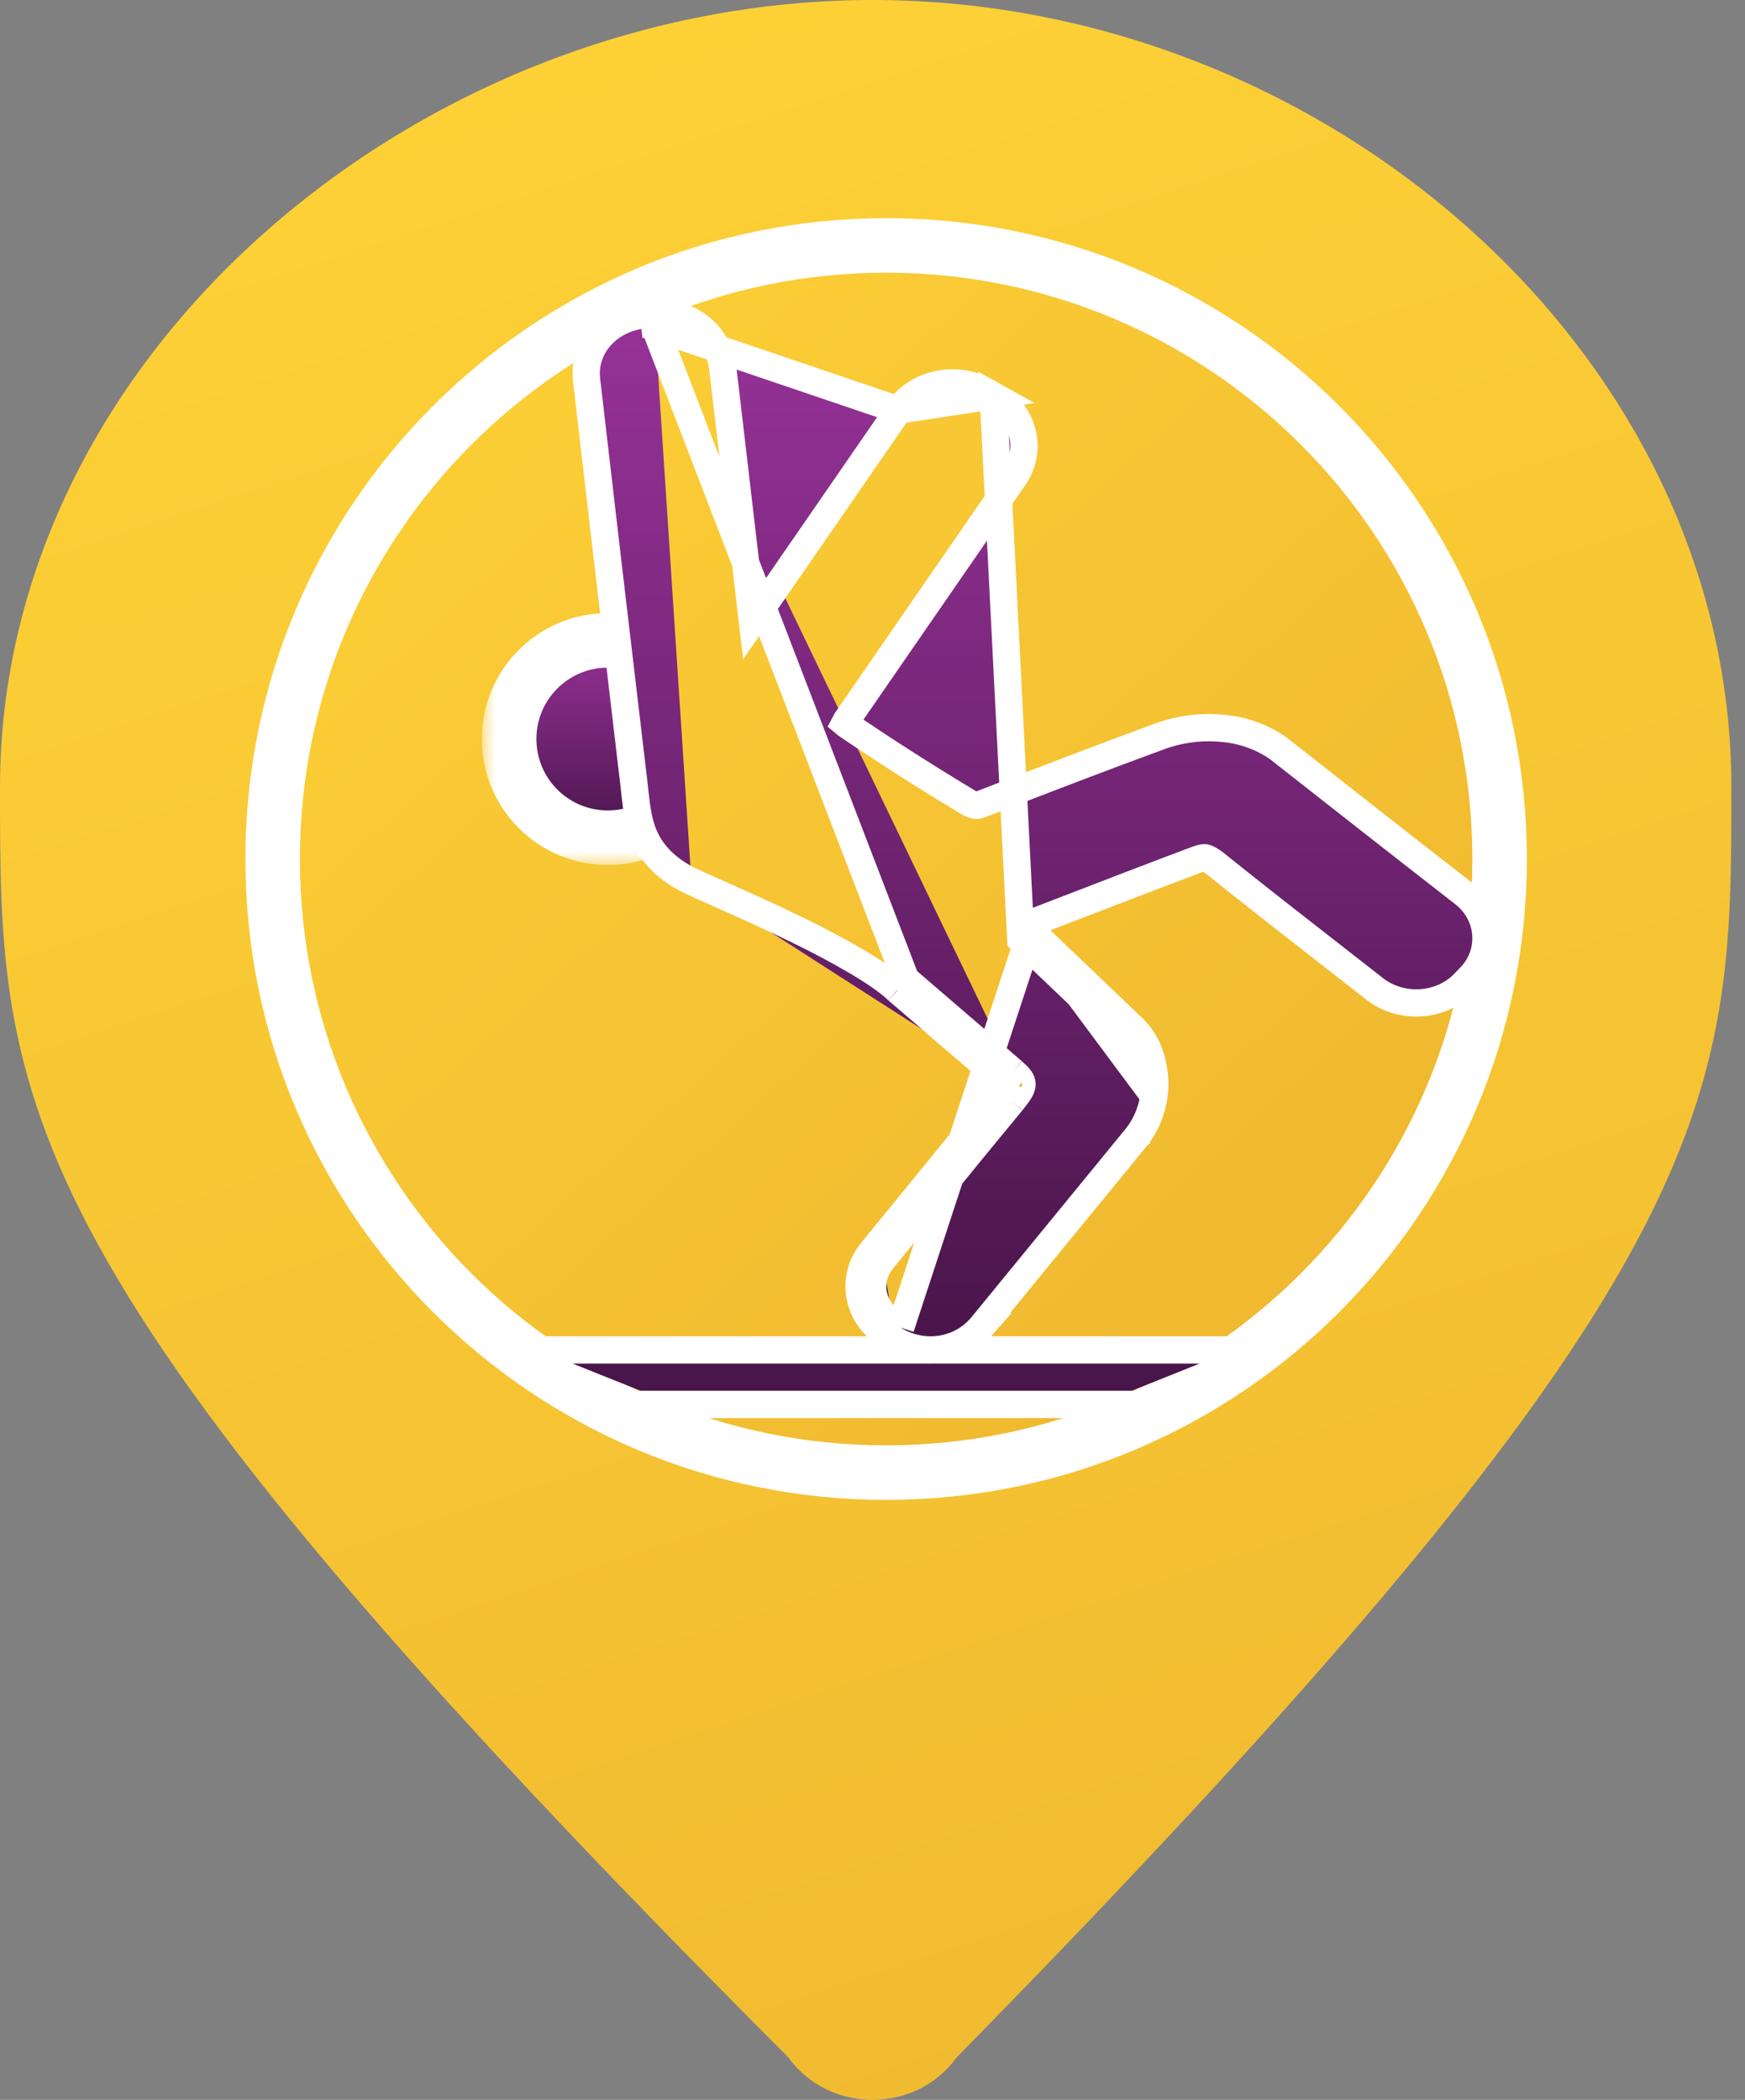 <svg width="64" height="77" viewBox="0 0 64 77" fill="none" xmlns="http://www.w3.org/2000/svg">
<rect x="0" y="0" width="64" height="77" fill="#808080" stroke="none"/>
<path d="M28.917 75.446C0 46.5 0 40.517 0 28.875C0 12.928 15.431 0 32 0C48.569 0 63.5 12.928 63.5 28.875C63.5 40.517 63.5 46.5 35.083 75.446C33.593 77.518 30.407 77.518 28.917 75.446ZM32 40.906C38.904 40.906 44.5 35.52 44.5 28.875C44.5 22.23 38.904 16.844 32 16.844C25.096 16.844 19.5 22.23 19.5 28.875C19.5 35.52 25.096 40.906 32 40.906Z" fill="url(#paint0_linear)"/>
<path d="M55 31.5C55 43.926 44.926 54 32.5 54C20.074 54 10 43.926 10 31.5C10 19.074 20.074 9 32.5 9C44.926 9 55 19.074 55 31.5Z" fill="url(#paint1_linear)" stroke="white" stroke-width="2" stroke-linecap="round" stroke-linejoin="round"/>
<path d="M21 50H44L41.5 51H23.5L21 50Z" fill="#4A154B"/>
<rect x="19" y="49" width="27" height="1" fill="white"/>
<rect x="22" y="51" width="22" height="1" fill="white"/>
<mask id="path-6-outside-1" maskUnits="userSpaceOnUse" x="17.673" y="21.718" width="8" height="10" fill="black">
<rect fill="white" x="17.673" y="21.718" width="8" height="10"/>
<path d="M23.811 30.384C23.349 30.598 22.834 30.718 22.291 30.718C20.293 30.718 18.673 29.098 18.673 27.099C18.673 25.101 20.293 23.481 22.291 23.481C22.562 23.481 22.826 23.511 23.08 23.567"/>
</mask>
<path d="M23.811 30.384C23.349 30.598 22.834 30.718 22.291 30.718C20.293 30.718 18.673 29.098 18.673 27.099C18.673 25.101 20.293 23.481 22.291 23.481C22.562 23.481 22.826 23.511 23.08 23.567" fill="url(#paint2_linear)"/>
<path d="M23.39 29.477C23.891 29.245 24.486 29.463 24.718 29.964C24.95 30.465 24.732 31.06 24.231 31.292L23.39 29.477ZM23.297 22.591C23.837 22.711 24.176 23.245 24.056 23.784C23.936 24.323 23.402 24.663 22.863 24.543L23.297 22.591ZM24.231 31.292C23.64 31.566 22.982 31.718 22.291 31.718V29.718C22.686 29.718 23.057 29.631 23.39 29.477L24.231 31.292ZM22.291 31.718C19.741 31.718 17.673 29.65 17.673 27.099H19.673C19.673 28.546 20.845 29.718 22.291 29.718V31.718ZM17.673 27.099C17.673 24.549 19.741 22.481 22.291 22.481V24.481C20.845 24.481 19.673 25.653 19.673 27.099H17.673ZM22.291 22.481C22.636 22.481 22.973 22.519 23.297 22.591L22.863 24.543C22.68 24.503 22.489 24.481 22.291 24.481V22.481Z" fill="white" mask="url(#path-6-outside-1)"/>
<path d="M24.025 12.009L23.978 11.511L23.646 11.543C22.327 11.668 21.371 12.713 21.514 13.937C22.205 19.895 22.474 22.171 22.751 24.508C22.882 25.619 23.015 26.743 23.196 28.283L23.197 28.29L23.197 28.29C23.226 28.511 23.249 28.718 23.27 28.918L23.272 28.938C23.293 29.129 23.313 29.317 23.337 29.497C23.387 29.87 23.458 30.235 23.604 30.596C23.908 31.351 24.528 31.928 25.358 32.318M24.025 12.009L33.216 35.909C33.227 35.919 33.288 35.971 33.312 35.991L33.313 35.992L37.154 39.294M24.025 12.009L23.978 11.511C25.315 11.385 26.34 12.31 26.5 13.431L26.5 13.431L26.502 13.444L27.598 22.799L32.956 15.037L24.025 12.009ZM25.358 32.318L25.57 31.865L25.358 32.318C25.358 32.318 25.358 32.318 25.358 32.318ZM25.358 32.318C25.637 32.449 26.002 32.612 26.427 32.801C27.207 33.148 28.187 33.585 29.201 34.078C29.97 34.452 30.741 34.858 31.398 35.245C32.065 35.639 32.583 35.996 32.871 36.27L32.884 36.283L32.898 36.295C32.897 36.294 32.9 36.296 32.908 36.303L32.934 36.326L32.986 36.371L32.987 36.371L36.825 39.67M36.825 39.67C36.824 39.669 36.823 39.668 36.822 39.667L37.154 39.294M36.825 39.67L36.828 39.673L37.154 39.294M36.825 39.67C36.88 39.719 36.92 39.757 36.948 39.785M37.154 39.294C37.608 39.698 37.596 39.791 37.115 40.394M37.115 40.394L36.73 40.075C36.729 40.076 36.728 40.078 36.727 40.079M37.115 40.394C36.069 41.656 35.035 42.925 33.999 44.197C33.457 44.862 32.914 45.528 32.369 46.194M37.115 40.394L36.724 40.082C36.725 40.081 36.726 40.08 36.727 40.079M36.948 39.785C36.953 39.777 36.958 39.77 36.962 39.762C36.986 39.724 36.992 39.708 36.992 39.708C36.992 39.708 36.987 39.723 36.986 39.748C36.983 39.812 37.007 39.851 37.007 39.851C37.007 39.851 37.006 39.85 37.004 39.848C36.994 39.834 36.977 39.814 36.948 39.785ZM36.948 39.785C36.904 39.853 36.834 39.944 36.727 40.079M36.727 40.079C35.681 41.341 34.646 42.612 33.609 43.883C33.068 44.548 32.526 45.213 31.982 45.877M32.369 46.194L31.983 45.877C31.983 45.877 31.982 45.877 31.982 45.877M32.369 46.194C31.752 46.946 31.949 47.968 32.763 48.505M32.369 46.194L31.982 45.877M31.982 45.877C31.164 46.875 31.445 48.229 32.479 48.917M32.763 48.505L32.472 48.912C32.475 48.914 32.477 48.915 32.479 48.917M32.763 48.505C32.768 48.508 32.773 48.512 32.778 48.516C32.86 48.574 32.926 48.621 33.032 48.682M32.763 48.505L32.487 48.922C32.485 48.92 32.482 48.919 32.479 48.917M32.479 48.917C32.483 48.919 32.486 48.922 32.489 48.924C32.571 48.982 32.653 49.041 32.776 49.112M33.032 48.682L32.77 49.108C32.772 49.109 32.774 49.111 32.776 49.112M33.032 48.682L32.782 49.116C32.78 49.114 32.778 49.113 32.776 49.112M33.032 48.682L37.811 34.123M32.776 49.112C33.849 49.768 35.193 49.576 35.985 48.655L35.993 48.646L35.992 48.646C36.824 47.629 37.689 46.574 38.551 45.52C39.62 44.215 40.687 42.913 41.684 41.693L41.688 41.689L41.688 41.688C42.197 41.05 42.404 40.208 42.343 39.506L42.343 39.506C42.285 38.845 42.081 38.205 41.549 37.693C40.69 36.867 39.778 35.998 38.931 35.191C38.54 34.818 38.163 34.459 37.811 34.123M37.811 34.123L37.465 34.484M37.811 34.123L41.845 39.549C41.794 38.964 41.619 38.455 41.202 38.053C40.344 37.228 39.434 36.361 38.588 35.554C38.196 35.181 37.818 34.821 37.465 34.484M37.811 34.123C37.811 34.123 37.811 34.122 37.81 34.122M37.811 34.123L37.81 34.122M37.465 34.484L37.439 34.459L36.429 14.508C37.522 15.116 37.907 16.469 37.193 17.503L31.031 26.431C31.031 26.431 31.031 26.431 31.031 26.431C31.005 26.469 30.987 26.499 30.976 26.521C30.99 26.533 31.009 26.547 31.035 26.565L31.038 26.567C32.41 27.496 33.832 28.414 35.545 29.443C35.706 29.523 35.771 29.532 35.805 29.532C35.845 29.533 35.912 29.523 36.089 29.447L36.098 29.444L36.106 29.441C38.098 28.67 40.488 27.748 42.675 26.951L42.684 26.948L42.693 26.945C43.283 26.756 43.931 26.647 44.64 26.692C44.878 26.706 45.104 26.733 45.319 26.774L45.319 26.774L45.328 26.776C45.889 26.894 46.404 27.107 46.865 27.428L46.877 27.437L46.889 27.446C48.919 29.042 51.325 30.93 53.679 32.761L53.681 32.762C54.669 33.536 54.785 34.934 53.909 35.836L53.909 35.837L53.69 36.062C53.69 36.062 53.69 36.062 53.69 36.062C52.844 36.933 51.383 37.016 50.425 36.267L50.425 36.267C49.907 35.861 49.384 35.454 48.861 35.046C47.4 33.908 45.931 32.762 44.519 31.626C44.314 31.485 44.237 31.46 44.195 31.453C44.161 31.448 44.09 31.447 43.868 31.531L43.866 31.532C42.434 32.069 40.766 32.712 39.113 33.349C38.641 33.531 38.171 33.712 37.708 33.891C37.694 33.897 37.683 33.903 37.676 33.908C37.676 33.917 37.677 33.995 37.785 34.098L37.785 34.098L37.81 34.122M37.465 34.484L37.81 34.122M36.146 14.349L36.429 14.507L32.956 15.037C33.645 14.038 35.08 13.756 36.145 14.349L36.146 14.349Z" fill="url(#paint3_linear)" stroke="white"/>
<defs>
<linearGradient id="paint0_linear" x1="2" y1="1.76287e-06" x2="30.005" y2="85.832" gradientUnits="userSpaceOnUse">
<stop stop-color="#FED337"/>
<stop offset="1" stop-color="#F0B930"/>
</linearGradient>
<linearGradient id="paint1_linear" x1="9" y1="8" x2="55.306" y2="59.451" gradientUnits="userSpaceOnUse">
<stop stop-color="#FED337"/>
<stop offset="1" stop-color="#ECB22E"/>
</linearGradient>
<linearGradient id="paint2_linear" x1="21.242" y1="30.718" x2="21.242" y2="23.481" gradientUnits="userSpaceOnUse">
<stop stop-color="#4A154B"/>
<stop offset="1" stop-color="#963298"/>
</linearGradient>
<linearGradient id="paint3_linear" x1="38" y1="49" x2="38" y2="12" gradientUnits="userSpaceOnUse">
<stop stop-color="#4A154B"/>
<stop offset="1" stop-color="#963298"/>
</linearGradient>
</defs>
</svg>
